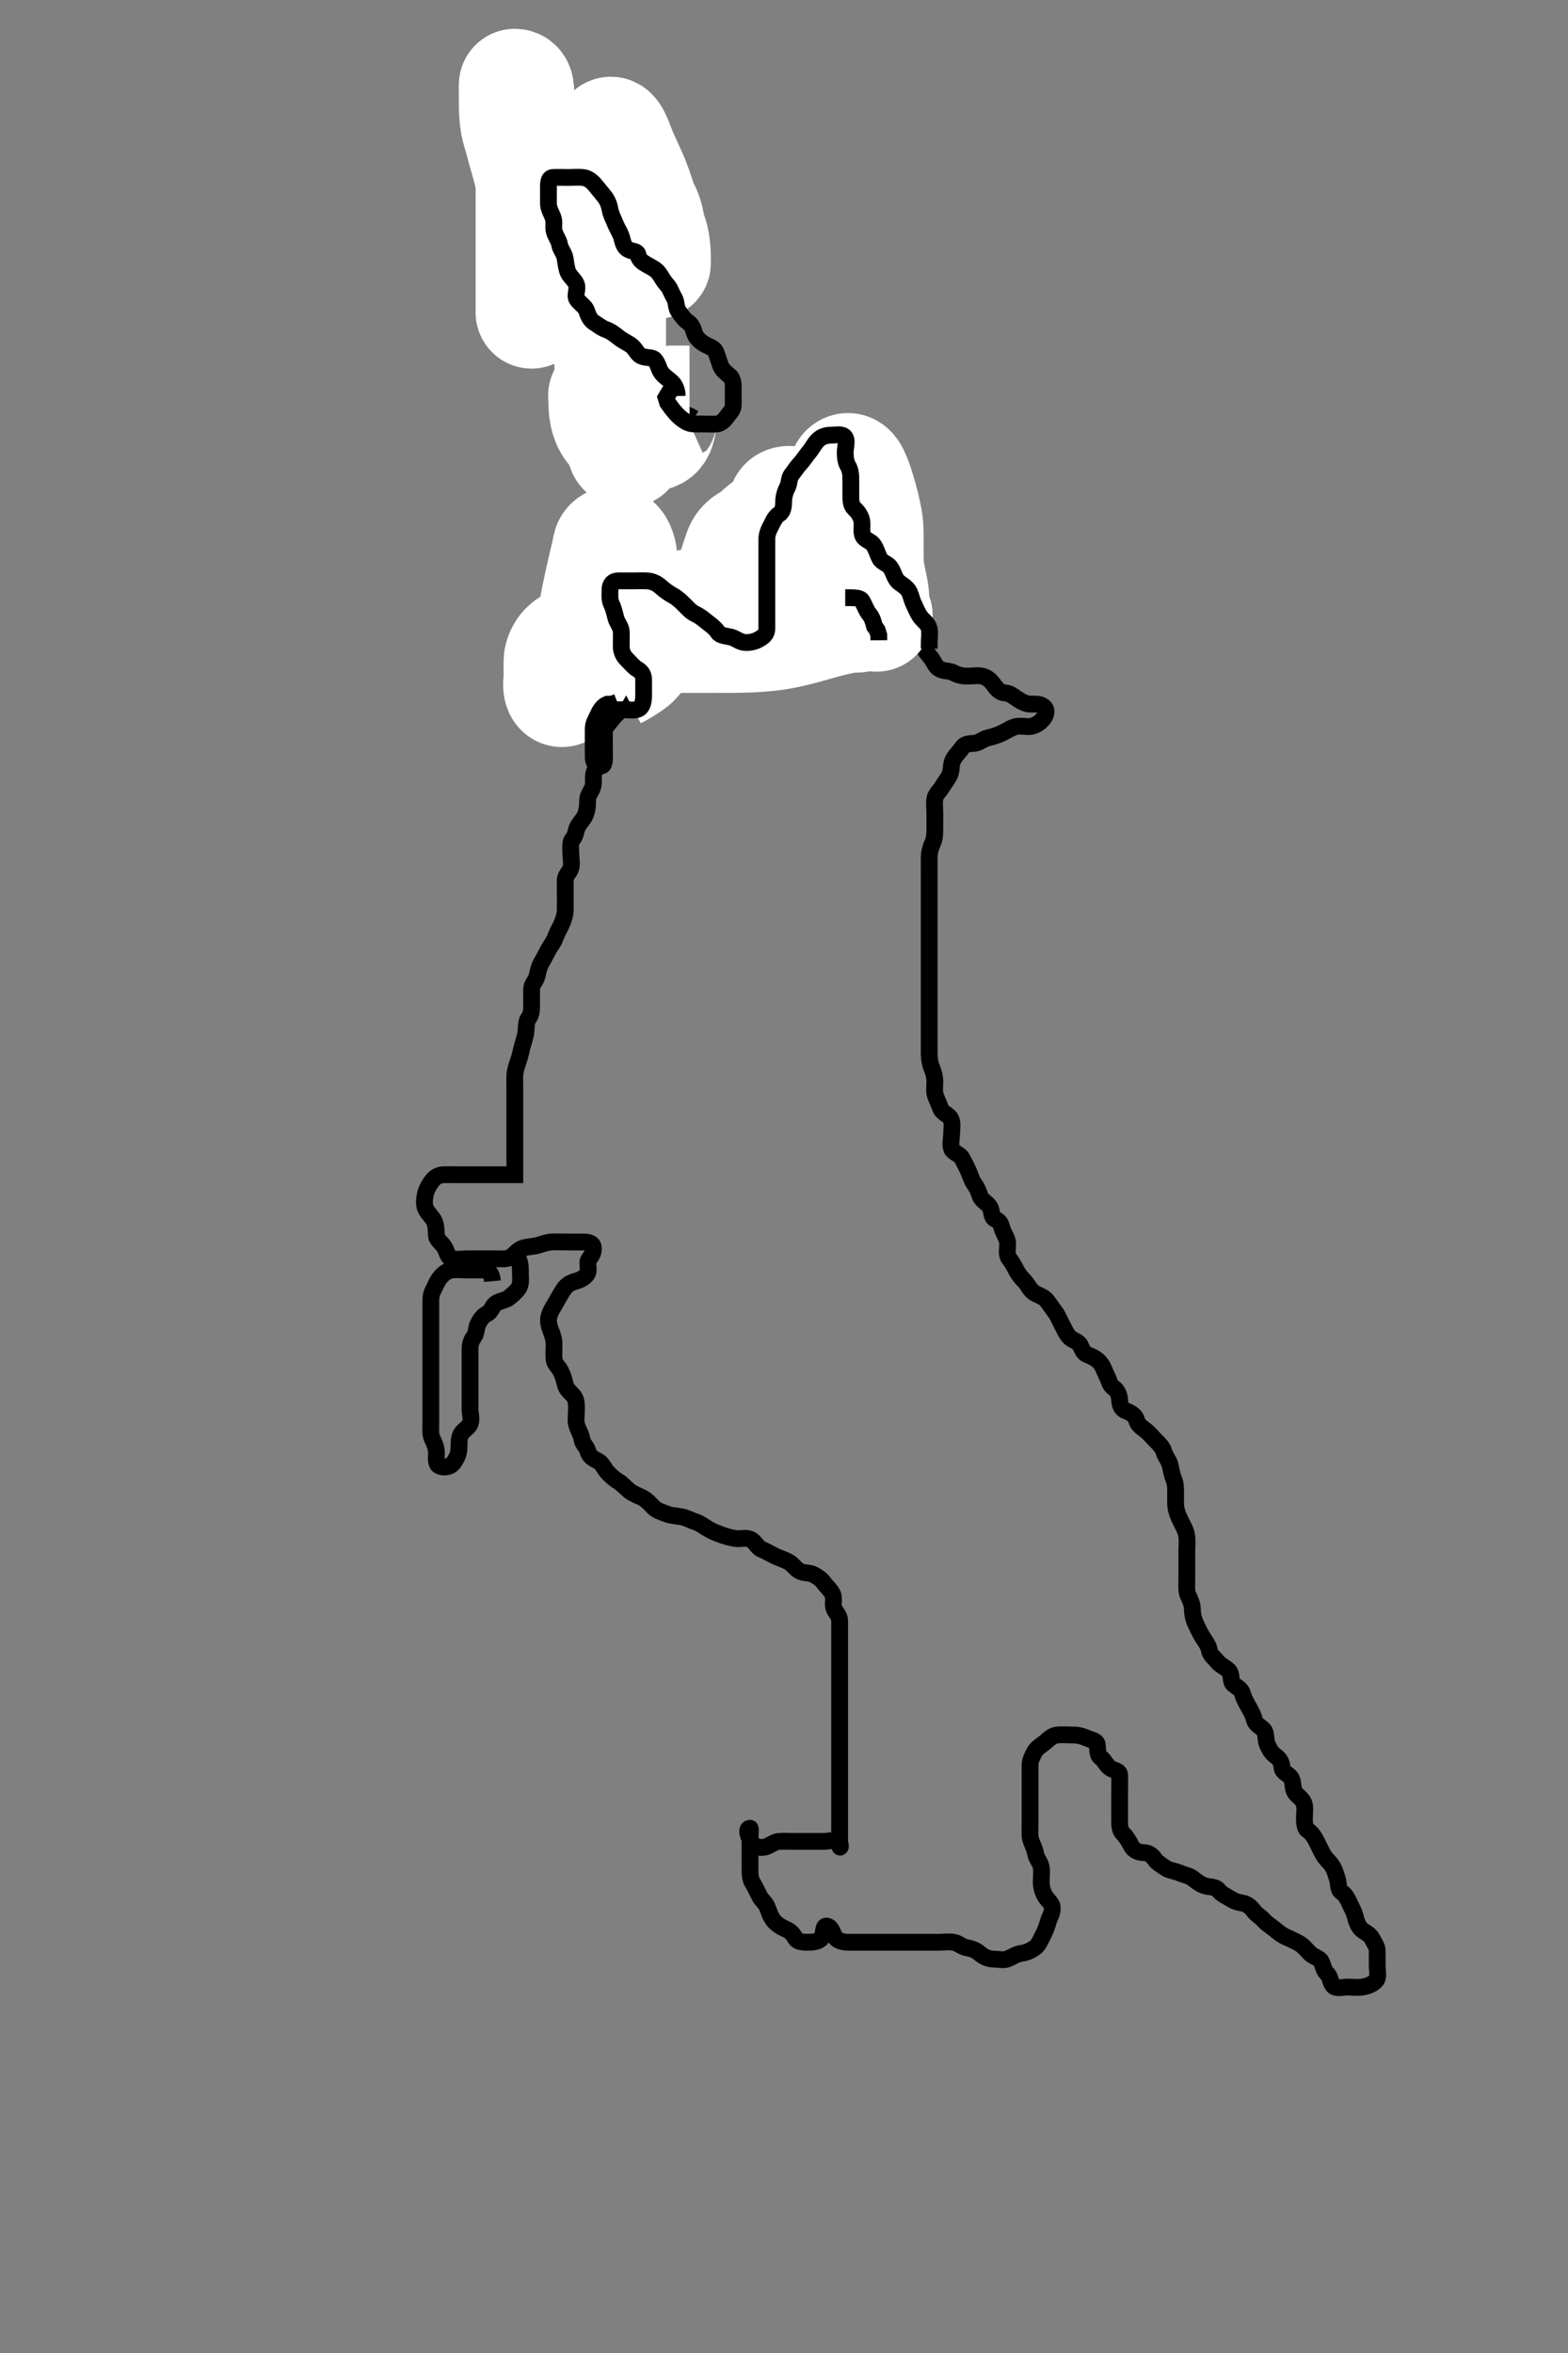 <svg width="280" height="420" xmlns="http://www.w3.org/2000/svg" xmlns:svg="http://www.w3.org/2000/svg" xmlns:xlink="http://www.w3.org/1999/xlink">
 <rect width="100%" height="100%" fill="#808080" stroke="none"/>
 <!-- Created with SVG-edit - http://svg-edit.googlecode.com/ -->
 <g display="inline" class="layer">
  <title>Layer 1</title>
  <path t="0,273,280,298,312,324,324,326,374,397,397,464,486,495,512,526,574,615,615,639,658,658,695,727,759,776,777,855,879,879,894,907,907,911,924,950,974,990,1079,1110,1111,1135,1143,1143,1166,1190,1190,1222,1254,1274,1302,1324,1390,1414,1655,1855,1855,1882,1903,1903,1911,1928,1944,1944,2151,2167,2182,2198,2230,2243,2262,2276,2293,2310,2367,2367,2382,2398,2410,2414,2427,2454,2559,2559,2615,2639,2695,2855" d="M123.933,74.683C122.233,73.688 121.28,73.633 120.881,72.979C120.4,72.191 119.822,71.359 119.133,70.969C118.361,70.53 117.497,70.247 116.833,69.583C116.333,69.083 115.7,68.287 114.933,67.85C114.153,67.406 113.488,66.945 112.986,66.326C112.414,65.622 112.32,64.562 111.849,63.969C111.264,63.23 110.699,62.725 110.286,61.983C109.86,61.22 109.467,60.447 109.055,59.583C108.647,58.731 108.252,58.055 107.923,57.247C107.616,56.496 107.02,55.974 106.454,55.163C105.943,54.429 106.082,53.442 105.649,52.57C105.247,51.759 104.787,51.23 104.217,50.599C103.631,49.95 103.143,49.339 102.712,48.583C102.33,47.914 101.404,47.339 101.1,46.517C100.814,45.742 100.923,44.734 100.581,43.974C100.217,43.166 100.204,42.279 99.929,41.388C99.693,40.624 99.103,40.053 98.912,39.183C98.728,38.341 97.713,38.141 97.1,37.517C96.505,36.91 96.933,35.883 96.933,34.969C96.933,34.019 96.933,33.183 96.933,32.183C96.933,31.397 96.933,30.517 96.933,29.683C96.933,28.705 97.088,27.767 97.959,27.683C98.731,27.609 99.633,27.683 100.576,27.683C101.454,27.683 102.333,27.683 103.233,27.683C104.133,27.684 104.99,27.973 105.633,28.331C106.486,28.805 107.531,29.012 107.848,29.883C108.157,30.733 108.394,31.219 108.933,31.85C109.485,32.496 109.581,33.383 109.933,34.163L110.581,34.736L110.932,35.485L110.933,36.383" id="svg_1" stroke-width="3" stroke="#000" fill="none"/>
  <path t="15868,15904,15904,15905,15912,15912,15912,15934,15935,15935,15974,15983,15995,15995,15995,15995,15999,15999,15999,15999,15999,15999,16009,16010,16010,16010,16010,16014,16014,16015,16015,16015,16026,16026,16026,16026,16030,16070,16078,16092,16092,16092,16093,16094,16094,16094,16094,16095,16109,16110,16110,16110,16111,16111,16111,16111,16118,16119,16135,16135,16191,16200,16217,16217,16217,16217,16231,16231,16231,16231,16231,16231,16231,16231,16231,16233,16233,16233,16233,16233,16233,16233,16233,16244,16244,16244,16244,16244,16244,16246,16247,16247,16247,16247,16247,16260,16260,16260,16276,16276,16310,16310,16310,16319,16319,16319,16319,16328,16328,16328,16328,16335,16335,16335,16335,16335,16344,16344,16345,16350,16351,16351,16431,16451,16452,16466,16466,16466,16480,16480,16480,16510,16519,16528,16528,16535,16535,16535,16535,16545,16545,16545,16545,16545,16550,16551,16551,16551,16551,16551,16561,16562,16562,16562,16566,16567,16567,16567,16567,16567,16578,16578,16578,16582,16582,16606,16627,16630,16643,16644,16644,16646,16646,16646,16647,16647,16661,16661,16661,16661,16661,16662,16662,16663,16664,16664,16664,16664,16664,16665,16678,16678,16678,16678,16678,16680,16680,16680,16680,16687,16687,16710,16710,16727,16727,16734,16734,16734,16734,16744,16744,16744,16744,16745,16745,16750,16750,16750,16751,16751,16761,16761,16761,16762,16762,16762,16762,16766,16766,16766,16767,16767,16767,16778,16778,16778,16778,16782,16822,16847,16847,16862,16862,16863,16863,16863,16879,16879,16879,16879,16879,16879,16880,16887,16887,16887,16887,16888,16888,16888,16888,16888,16898,16898,16898,16898,16899,16903,16903,16903,16903,16913,16918,16959,16966,16967,16978,16979,16979,16979,16982,16983,16983,16983,16996,16997,16997,16997,16999,16999,16999,16999,17013,17014,17014,17016,17030,17070,17078,17086,17086,17086,17087,17096,17097,17097,17097,17097,17103,17103,17103,17104,17104,17104,17114,17114,17114,17115,17115,17115,17119,17119,17119,17120,17120,17160,17160,17167,17179,17179,17179,17180,17180,17182,17183,17183,17183,17183,17184,17196,17196,17196,17196,17197,17197,17197,17198,17199,17199,17199,17199,17200,17200,17213,17213,17214,17214,17214,17214,17214,17215,17216,17216,17217,17217,17217,17217,17218,17218,17230,17231,17231,17231,17231,17232,17232,17232,17246,17247,17247,17247,17247,17248,17248,17248,17248,17294,17294,17295,17295,17295,17302,17312,17313,17318,17319,17319,17330,17330,17330,17334,17335,17350,17351,17390,17398,17398,17413,17413,17415,17415,17415,17430,17430,17431,17511,17512,17520,17538,17550,17574,17598,17599,17630,17639,17678,17686,17687,17697,17703,17703,17719,17732,17749,17749,17806,17968,17990" d="M100.933,37.683C100.933,43.111 100.933,43.801 100.933,44.717C100.933,45.762 100.933,46.458 100.933,47.367C100.933,48.366 100.933,49.163 100.933,49.914C100.933,50.99 100.933,50.954 100.933,49.919C100.933,49.303 100.933,48.579 100.933,47.755C100.933,46.35 100.933,45.315 100.933,44.778C100.933,44.233 100.933,43.134 100.933,42.589C100.933,41.017 100.933,40.053 100.933,39.593C100.933,38.704 100.933,37.835 100.933,36.517C100.933,35.601 100.933,35.135 100.933,34.204C100.933,33.293 100.933,32.017 100.933,31.257C100.933,30.577 100.933,29.707 100.933,28.655C100.933,27.77 100.933,28.559 100.933,29.448C100.933,30.402 100.933,31.151 100.933,31.973C100.933,32.85 100.933,33.766 100.933,34.698C100.933,35.622 100.933,36.074 100.933,37.35C100.933,38.474 100.933,39.163 100.933,39.831C100.933,41.205 100.933,41.931 100.933,42.663C100.933,43.373 100.933,44.64 100.933,45.401C100.933,46.517 101.869,48.132 100.933,48.211C100.427,48.254 100.655,46.9 100.35,45.996C100.219,45.608 99.88,44.682 99.433,43.517C99.171,42.833 98.88,42.092 98.575,41.301C98.256,40.474 97.93,39.622 97.609,38.753C97.288,37.882 96.963,37.023 96.433,35.35C96.187,34.573 95.983,33.828 95.805,33.117C95.635,32.44 95.492,31.788 95.365,31.162C95.243,30.559 94.935,28.85 94.833,28.305C94.636,27.24 94.535,26.719 94.333,25.694C94.234,25.188 93.934,23.683 93.833,23.184C93.634,22.192 93.435,21.225 93.333,20.755C93.137,19.853 92.839,18.625 92.638,17.907C92.377,16.975 92.833,15.171 91.944,15.141C91.9,15.139 91.933,16.002 91.933,16.551C91.933,17.85 91.927,18.567 91.944,19.309C91.961,20.058 92.082,21.52 92.219,22.199C92.352,22.862 92.644,23.834 92.933,24.85C93.138,25.566 93.332,26.309 93.533,27.058C93.732,27.8 94.04,28.86 94.323,29.847C94.502,30.471 94.796,31.68 94.876,32.57C94.949,33.373 94.933,34.319 94.933,33.965C94.933,33.217 94.933,32.262 94.933,31.447C94.933,30.579 94.933,29.384 94.933,28.792C94.933,27.955 95.706,26.054 94.933,26.054C94.1,26.054 94.933,27.739 94.933,28.741C94.933,29.402 94.933,30.151 94.933,30.973C94.933,32.305 94.933,33.24 94.933,33.719C94.933,34.694 94.933,35.188 94.933,36.683C94.933,37.682 94.933,38.179 94.933,39.163C94.933,40.126 94.933,40.598 94.933,41.962C94.933,42.831 94.933,43.683 94.933,44.536C94.933,45.85 94.933,46.304 94.933,47.231C94.933,48.163 94.933,48.622 94.933,49.514C94.933,50.74 94.933,51.79 94.933,52.66C94.933,53.54 94.933,54.481 94.933,55.383C94.933,56.269 94.933,55.71 94.933,54.66C94.933,54.1 94.931,53.11 94.933,51.94C94.936,51.065 94.936,50.6 94.969,49.626C94.987,49.117 95.093,47.516 95.155,46.962C95.281,45.825 95.373,45.246 95.475,44.663C95.682,43.476 95.802,42.878 96.1,41.683C96.4,40.481 96.585,39.891 96.769,39.305C97.133,38.152 97.331,37.595 97.535,37.054C98.113,35.519 98.321,35.05 98.733,34.166C99.121,33.335 99.515,32.561 100.133,31.505C100.522,30.843 100.89,30.211 101.533,29.455C102.097,28.794 102.937,28.262 103.767,27.683C104.412,27.232 105.203,26.787 105.508,27.402C105.991,28.378 105.883,29.059 105.933,29.767C105.989,30.554 106.091,31.851 106.217,32.769C106.349,33.721 106.439,34.203 106.581,35.188C106.652,35.684 106.823,37.183 106.876,38.188C106.903,38.694 106.925,39.719 106.929,40.24C106.941,41.85 106.933,42.405 106.933,43.541C106.933,44.119 106.933,44.704 106.933,45.888C106.933,46.485 106.933,47.683 106.933,48.879C106.933,49.47 106.933,50.051 106.933,51.175C106.933,51.712 106.933,53.183 106.933,54.025C106.933,54.754 106.933,55.656 106.933,56.711C106.933,57.683 106.937,58.167 106.848,57.539C106.677,56.335 106.504,55.519 106.433,55.058C106.278,54.052 106.187,53.51 106.055,51.74C106.008,51.112 105.987,50.465 105.969,49.801C105.951,49.121 105.94,48.426 105.935,46.995C105.929,45.517 105.933,44.762 105.933,44.002C105.933,43.24 105.933,42.479 105.933,41.725C105.933,40.981 105.933,40.25 105.933,39.538C105.933,37.548 105.93,36.943 105.942,36.368C105.965,35.308 105.949,34.346 106.267,33.183C106.447,32.523 106.964,31.788 107.365,31.173C107.904,30.346 107.647,29.032 108.38,28.73C109.205,28.39 109.997,29.163 110.933,29.85C111.56,30.31 112.13,30.944 112.448,31.455C112.969,32.294 113.306,33.345 113.559,34.069C113.815,34.801 114.25,35.864 114.582,36.531C114.908,37.186 115.326,37.805 115.691,39.205C115.877,39.92 115.899,40.664 115.981,41.373C116.13,42.643 116.393,43.389 116.649,44.195C116.953,45.15 116.042,46.974 116.933,46.974C116.954,46.974 116.943,45.919 116.924,45.312C116.903,44.62 116.796,43.472 116.6,42.683C116.398,41.873 116.071,41.073 115.748,40.247C115.415,39.398 115.087,38.52 114.816,37.597C114.535,36.64 114.422,36.139 114.124,35.122C113.969,34.595 113.395,32.96 113.165,32.402C112.933,31.838 112.687,31.278 112.184,30.181C111.941,29.649 111.263,28.185 111.076,27.748C110.741,26.962 110.363,25.948 110.136,25.373C109.655,24.152 109.142,23.405 108.954,23.808C108.443,24.903 108.933,25.657 108.933,26.377C108.933,27.177 108.933,28.057 108.933,29.526C108.933,30.054 108.933,31.155 108.933,31.725C108.933,32.305 108.933,33.486 108.933,34.683C108.933,35.283 108.933,36.483 108.933,37.083C108.933,37.683 108.933,38.883 108.933,39.483C108.933,40.683 108.933,41.885 108.933,42.488C108.933,43.094 108.933,44.319 108.933,44.941C108.933,45.569 108.933,46.85 108.933,48.17C108.933,48.845 108.933,49.53 108.933,50.225C108.933,50.93 108.933,51.645 108.933,52.37C108.933,53.85 108.933,54.605 108.933,56.132C108.933,56.898 108.933,57.663 108.933,58.422C108.933,59.173 108.933,59.914 108.933,61.35C108.933,62.041 108.925,62.718 108.955,64.054C108.97,64.725 108.999,65.406 109.048,66.103C109.098,66.822 109.26,68.351 109.376,69.168C109.496,70.016 109.639,70.881 109.795,71.753C109.95,72.622 110.115,73.475 110.285,74.301C110.448,75.092 110.764,76.517 110.912,77.132C111.043,77.683 111.447,78.573 111.514,79.58C111.581,80.561 111.053,79.823 110.912,79.162C110.665,78.001 110.19,77.522 109.582,76.878C108.917,76.175 108.534,75.437 108.295,74.632C107.996,73.621 107.944,72.725 107.933,71.85C107.923,70.988 107.832,70.033 107.936,70.885C108.022,71.584 108.68,72.316 109.083,72.93C109.662,73.812 109.827,74.636 109.948,75.458C110.104,76.516 110.352,77.455 110.638,78.079C111.104,79.094 111.042,80.837 111.929,80.617C112.725,80.42 111.404,78.706 111.933,77.926C112.302,77.383 113.497,77.683 114.369,77.683C115.233,77.683 116.213,77.892 117.033,77.462C117.677,77.124 117.899,76.047 117.935,75.201C117.968,74.392 118.608,73.771 119.333,73.247C120.116,72.683 120.576,72.04 121.369,71.683L122.233,71.683L123.135,71.682" id="svg_2" stroke-width="20" stroke="#fff" fill="none"/>
  <path t="23954,24086,24103,24115,24131,24134,24263,24272,24344,24376,24392,24392,24422,24422,24448,24465,24465,24482,24499,24516,24516,24533,24648,24657,24687,24744,24775,24790,24790,24804,24839,24928,24937,24961,24996,25014,25014,25014,25028,25028,25041,25054,25067,25067,25102,25158,25208,25208,25242,25242,25278,25287,25303,25335,25351,25640,25671,25711,25719,25736,25774,25782,25864,25896,25915,25915,25958,25967,25993,26006,26039,26039,26055,26071,26103,26160,26169,26198,26215,26296,26296,26331,26348,26383,26404,26439,26479,26479,26504,26535,26543,26567,26588,26606,26607,26621,26761,26831,26871,26890,26919,26941,26941,26945,27024,27089,27168,27199,27199,27231,27271,27289,27311,27323,27324,27327,27359,27416,27447,27463,27463,27592,27736,27768,27769,27840,27870,27902,27935,28064,28103,28135,28216,28280,28335,28375,28432,28470,28568,28576,28880,28880,28903,28919,28943" d="M120.933,70.683C120.912,69.683 120.585,68.788 119.933,68.183C119.363,67.654 118.616,67.223 118.1,66.517C117.58,65.804 117.561,64.928 116.892,64.204C116.389,63.661 115.336,63.978 114.433,63.517C113.752,63.169 113.43,62.13 112.612,61.584C111.981,61.161 111.112,60.756 110.487,60.247C109.777,59.67 109.002,59.093 108.176,58.805C107.319,58.505 106.824,58.013 106.132,57.599C105.337,57.123 105.032,56.25 104.712,55.362C104.467,54.682 103.465,54.119 103.019,53.398C102.587,52.702 103.244,51.629 102.932,50.767C102.655,50.003 101.784,49.386 101.454,48.642C101.176,48.014 101.037,47 100.933,46.225C100.793,45.179 100.062,44.523 99.933,43.683C99.812,42.888 99.186,42.147 98.969,41.294C98.737,40.378 99.092,39.606 98.712,38.705C98.367,37.889 97.933,37.163 97.933,36.283C97.933,35.388 97.933,34.462 97.933,33.583C97.933,32.683 97.931,31.726 98.735,31.683C99.632,31.636 100.497,31.683 101.369,31.683C102.333,31.683 103.238,31.592 104.133,31.685C104.946,31.768 105.681,32.343 106.229,32.983C106.872,33.735 107.331,34.353 107.849,34.969C108.41,35.634 108.767,36.455 108.929,37.383C109.084,38.271 109.509,39.006 109.812,39.783C110.153,40.658 110.589,41.258 110.908,42.094C111.244,42.975 111.208,43.941 112.133,44.513C112.829,44.943 113.799,44.693 113.944,45.534C114.102,46.451 114.905,46.895 115.533,47.258C116.379,47.747 117.142,48.075 117.649,48.767C118.17,49.477 118.462,50.155 119.155,50.905C119.672,51.465 119.894,52.32 120.359,53.073C120.866,53.895 120.676,54.909 121.155,55.562C121.669,56.263 122.126,56.996 122.735,57.398C123.491,57.898 123.729,58.522 123.99,59.383C124.259,60.268 124.951,60.89 125.633,61.326C126.457,61.853 127.512,62.019 127.848,62.882C128.164,63.694 128.4,64.528 128.649,65.201C128.991,66.122 129.665,66.534 130.323,67.119C131.016,67.737 130.933,68.85 130.933,69.662C130.933,70.573 130.933,71.33 130.933,72.332C130.933,73.114 130.391,73.587 129.933,74.204C129.425,74.889 128.84,75.622 127.959,75.683C127.134,75.74 126.233,75.683 125.333,75.683C124.454,75.683 123.456,75.769 122.733,75.399C121.869,74.958 121.261,74.402 120.712,73.805C120.123,73.165 119.649,72.483 119.217,71.883L118.935,70.969L119.359,70.247L119.849,69.485" id="svg_3" stroke-width="3" stroke="#000" fill="none"/>
  <path t="34218,34696,34696,34727,34758,34838,34874,35018,35025,35056,35065,35087,35176,35176,35207,35225,35225,35263,35384,35423,35445,35487,35512,35551,35551,35559,35680,35704,35737,35759,35759,35815,35815,35839,35912,35936,35936,36063,36103,36103,36111,36133,36310,36336,36336,36353,36366,36366,36390,36487,36559,36586,36586,36838,36839,36871,36918,36991,37020,37039,37039,37118,37166,37198,37279,37304,37304,37334,37431,37431,37591,37791,37821,37919,38038,38073,38263,38263,38310,38366,38382,38382,38406,38431,38448,38465,38470,38481,38510,38542,38550,38550,38566,38622,38657,38670,38719,38806,38815,38839,38853,38853,38959,38967,38992,39005,39005,39022,39022,39203,39225,39351,39583,39611,39646,39646,39670,39686,39703,39718,39734,39734,39751,39774,39774,39785,39806,39846,39879,39894,39934,39966,39975,39997,40022,40103,40103,40150,40206,40221,40286,40310,40342,40342,40369,40374,40390,40406,40422,40446,40454,40470,40486,40503,40503,40615,40623,40670,40689,40705,40726,40726,40750,40750,40758,40774,40774,40787,40830,40871,40927,40927,40951,40959,40959,40972,40974,40989,40990,41006,41071,41071,41103,41111,41135,41143,41158,41158,41222,41246,41273,41290,41306,41342,41354,41355,41371,41398,41406,41421,41446,41462,41511,41535,41535,41566,41574,41606,41622,41639,41656,41672,41702,41702,41734,41734,41782,41782,41790,41814,41839,41846,41862,41878,41878,41959,41982,41998,41998,42006,42061,42073,42126,42142,42158,42174,42204,42238,42238,42246,42246,42257,42286,42286,42307,42310,42334,42366,42391,42407,42430,42454,42478,42478,42494,42494,42518,42541,42542,42557,42631,42719,42759,42785,42791,42792,42822,42846,42894,42926,42926,42998,43020,43039,43175,43202,43203,43218,43218,43230,43230,43230,43244,43270,43407,43407,43436,43458,43470,43482,43495,43510,43527,43566,43582,43582,43593,43654,43718,43774,43774,43796,43814,43814,43830,43878,43878,43959,43987,44001,44015,44015,44038,44061,44077,44102,44134,44134,44158,44158,44166,44190,44226,44270,44270,44278,44278,44367,44389,44411,44438,44438,44470,44470,44518,44530,44534,44534,44558,44590,44630,44686,44695,44696,44717,44719,44734,44782,44847,44847,44873,44879,44902,44934,44949,44949,44951,44966,44980,44997,44999,45014,45030,45054,45094,45114,45130,45147,45164,45182,45319,45341,45342,45374,45406,45511,45511,45543,45543,45615,45642,45727,46007,46044,46045,46067,46080,46126,46207,46207,46243,46301,46431,46486,46512,46534,46554,46607,46629,46642,46686,46719,46751,46790,46822,46838,46838,46854,46854,46870,46927,46961,46974,46975,46990,47006,47046,47078,47106,47106,47123,47139,47143,47158,47169,47174,47186,47186,47202,47219,47222,47236,47238,47254,47269,47287,47318,47318,47336,47342,47343,47354,47358,47370,47370,47374,47398,47419,47436,47462,47470,47486,47486,47510,47526,47537,47542,47687,47750,47780,47802,47838,47838,47856,47856,47966,47995,48159,48181,48199,48210,48222,48391,48439,48462,48574,48599,48600,48619,48662,48662,48678,48782,48791,48817,48817,48846,48862,48959,48983,48983,49012,49103,49132,49230,49231,49239,49240,49267,49282,49282,49296,49374,49401,49418,49432,49462,49462,49478,49494,49509,49526,49526,49540,49679,49703,49775,50527,50552,50552,50559,50895,50919,50934,50934,50935,51071,51079,51080,51102,51115,51130,51131,51131,51134,51145,51161,51166,51177,51271,51279,51303,51321,51322,51322,51374,51383,51403,51404,51430,51446,51461,51502,51534,51815,51839,51872,51934,51934,51947,51947,51963,51966,51967,51980,51980,51982,51982,51998,52054,52089,52567,52663,52664,52727,52728,52791,52839,52903,53303,53303,53455,53767,53911,53911,53919,53943,53944,53962,53962,53973,53973,53985,53986,53990,54014,54022,54038,54051,54054,54070,54086,54102,54118,54142,54142,54182,54271,54294,54316,54329,54340,54342,54431,54461,54471,54486,54486,54488,54574,54595,54596,54618,54618,54618,54619,54631,54631,54632,54654,54686,54703,54742,54753,54999,55030,55052,55071,55072,55086,55086,55104,55104,55126,55137,55142,55157,55170,55171,55174,55187,55190,55190,55206,55221,55238,55254,55271,55310,55310,55326,55350,55358,55358,55371,55374,55387,55390,55390,55406,55421,55423,55438,55438,55440,55454,55462,55478,55478,55494,55510,55521,55538,55555,55574,55588,55630,55638,55639,55654,55686,55742,55755,55758,55846,55887,55895,55896,55917,55917,55932,55933,55946,55946,55966,56070,56071,56119,56150,56172,56186,56187,56199,56199,56200,56211,56211,56212,56224,56240,56240,56246,56247,56262,56278,56318,56319,56349,56350,56374,56375,56389,56390,56390,56455,56456,56480,56495,56510,56510,56512,56623,56650,56666,56677,56691,56692,56718,56718,56774,56800,56838,56862,56918,56926,56990,57071,57175,57198,57214,57278,57278,57455,57486,57510,57529,57529,57550,57562,57577,57582,57593,57610,57687,57688,57724,58161,58162,58168,58169,58170,58171,58172,58194,58222,58222,58270,58278,58302,58367,58439,58471,58695,58703,58775,58871,58905,58920,58933,58950,58950,58966,59070,59127,59135,59157,59179,59180,59191,59192,59192,59198,59222,59222,59246,59263,59310,59318,59334,59358,59380,59430,59462,59482,59498,59502,59518,59534,59534,59566,59581,59581,59639,59647,59655,59656,59672,59694,59718,59731,59748,59765,59782,59886,59927,59960,59975,59975,60003,60038,60049,60066,60086,60110,60133,60158,60190,60198,60217,60233,60238,60311,60343" d="M146.933,80.683C147.933,80.85 148.578,81.387 148.933,82.183C149.288,82.978 149.749,83.723 150.019,84.485C150.332,85.367 150.915,86.072 150.933,86.969C150.952,87.883 150.74,88.842 151.1,89.683C151.374,90.323 152.391,90.864 152.767,91.683C153.107,92.426 153.05,93.212 153.812,93.683C154.501,94.11 154.72,95.13 155.369,95.658C156.099,96.252 156.848,96.671 156.932,97.483C157.024,98.379 156.787,99.406 157.369,100.073C157.98,100.771 159.098,100.711 159.576,101.445C160.088,102.23 160.096,103.046 160.649,103.766C161.183,104.46 161.967,104.808 162.533,105.294C163.277,105.932 163.848,106.671 163.932,107.483C164.024,108.379 163.933,109.326 163.933,110.225C163.933,111.167 163.804,111.866 163.938,112.926C164.049,113.803 164.732,114.34 164.923,115.283C165.097,116.146 165.642,116.654 166.229,117.389C166.656,117.923 167.067,119.031 167.735,119.399C168.559,119.854 169.553,119.681 170.333,120.109C171.156,120.559 171.933,120.683 172.733,120.683C173.767,120.683 174.567,120.503 175.433,120.704C176.399,120.928 177.021,121.612 177.497,122.283C178.07,123.092 178.642,123.645 179.451,123.682C180.391,123.726 180.938,124.289 181.638,124.736C182.392,125.218 183.155,125.683 184.033,125.683C184.933,125.683 185.877,125.596 186.497,126.258C187.108,126.91 186.672,127.905 186.132,128.483C185.558,129.097 184.736,129.641 183.833,129.683C182.934,129.726 182.096,129.483 181.233,129.74C180.375,129.997 179.656,130.525 178.833,130.905C178.165,131.213 177.271,131.516 176.413,131.704C175.585,131.885 174.84,132.622 173.959,132.683C173.102,132.743 172.28,132.737 171.823,133.445C171.36,134.164 170.626,134.76 170.176,135.662C169.78,136.457 169.96,137.351 169.648,138.167C169.376,138.881 168.663,139.749 168.291,140.379C167.808,141.196 167.077,141.732 166.933,142.599C166.804,143.377 166.933,144.319 166.933,145.166C166.933,145.974 166.933,147.041 166.933,147.883C166.933,148.783 166.916,149.666 166.581,150.393C166.21,151.197 165.951,152.057 165.933,153.005C165.917,153.858 165.933,154.797 165.933,155.709C165.933,156.485 165.933,157.383 165.933,158.283C165.933,159.247 165.933,160.119 165.933,160.983C165.933,161.882 165.933,162.85 165.933,163.683C165.933,164.483 165.933,165.517 165.933,166.294C165.933,167.183 165.933,168.083 165.933,169.073C165.933,170.017 165.933,170.704 165.933,171.662C165.933,172.599 165.933,173.388 165.933,174.283C165.933,175.247 165.933,176.119 165.933,176.983C165.933,177.882 165.933,178.85 165.933,179.683C165.933,180.483 165.933,181.383 165.933,182.326C165.933,183.204 165.933,184.083 165.933,184.988C165.933,186.005 165.933,186.683 165.933,187.662C165.933,188.482 165.954,189.453 166.286,190.336C166.552,191.042 166.905,191.92 166.933,192.905C166.959,193.783 166.77,194.718 167.019,195.483C167.276,196.274 167.731,197.197 167.959,197.822C168.292,198.739 169.444,198.914 169.812,199.783C170.165,200.62 169.933,201.517 169.933,202.393C169.933,203.201 169.629,204.219 169.944,205.073C170.22,205.819 171.38,205.944 171.812,206.783C172.146,207.432 172.579,208.213 172.938,209.041C173.29,209.854 173.507,210.705 174.019,211.399C174.537,212.102 174.748,212.726 175.019,213.483C175.341,214.384 176.38,214.703 176.812,215.562C177.187,216.308 176.965,217.335 177.784,217.658C178.658,218.003 178.76,218.722 179.019,219.483C179.32,220.371 179.915,221.072 179.933,221.969C179.952,222.883 179.678,223.908 180.155,224.562C180.669,225.266 181.051,225.873 181.454,226.683C181.883,227.544 182.427,228.128 183.1,228.85C183.592,229.378 183.933,230.286 184.638,230.736C185.407,231.227 186.391,231.462 186.908,232.119C187.418,232.768 187.823,233.407 188.413,234.183C188.973,234.922 189.24,235.73 189.649,236.483C190.083,237.281 190.379,238.059 190.954,238.663C191.569,239.308 192.5,239.361 192.897,240.119C193.297,240.882 193.392,241.533 194.267,241.85C194.994,242.113 195.872,242.575 196.392,243.183C197.056,243.961 197.253,244.84 197.581,245.445C198.027,246.268 198.149,247.261 198.812,247.684C199.495,248.119 199.905,248.982 199.933,249.883C199.962,250.783 200.236,251.549 201.1,251.85C201.763,252.081 202.732,252.636 202.924,253.383C203.16,254.299 203.699,254.645 204.433,255.204C205.208,255.794 205.767,256.517 206.359,257.109C206.986,257.736 207.602,258.298 207.849,259.166C208.074,259.954 208.734,260.678 208.932,261.485C209.131,262.296 209.242,263.155 209.581,263.974C209.962,264.894 209.933,265.783 209.933,266.683C209.933,267.562 209.886,268.404 209.99,269.092C210.143,270.098 210.543,270.884 211.033,271.883C211.322,272.473 211.778,273.172 211.923,274.237C212.043,275.122 211.933,276.004 211.933,276.822C211.933,277.789 211.933,278.704 211.933,279.662C211.933,280.517 211.933,281.294 211.933,282.183C211.933,283.083 211.797,284.04 212.217,284.883C212.547,285.545 212.921,286.383 212.933,287.283C212.946,288.204 213.134,289.014 213.508,289.822C213.911,290.694 214.253,291.415 214.735,292.201C215.194,292.949 215.838,293.779 215.932,294.483C216.053,295.394 216.765,295.827 217.333,296.534C217.968,297.323 218.771,297.557 219.413,298.204C220.051,298.848 219.647,300.081 220.217,300.598C220.897,301.215 221.649,301.425 221.881,302.332C222.077,303.101 222.494,303.834 222.938,304.631C223.315,305.307 223.81,306.175 223.959,306.858C224.165,307.81 224.954,308.067 225.648,308.767C226.191,309.315 225.928,310.464 226.291,311.336C226.588,312.053 227.039,312.909 227.733,313.397C228.495,313.932 228.881,314.545 228.933,315.517C228.977,316.323 229.914,316.582 230.433,317.204C231.007,317.892 230.744,318.953 231.155,319.783C231.496,320.474 232.501,320.988 232.812,321.783C233.142,322.629 232.933,323.562 232.933,324.393C232.933,325.201 232.925,326.297 233.544,326.709C234.277,327.196 234.722,327.937 235.155,328.783C235.489,329.439 235.85,330.285 236.286,331.041C236.74,331.829 237.402,332.314 237.876,333.036C238.331,333.729 238.586,334.623 238.848,335.514C239.069,336.267 238.928,337.304 239.544,337.709C240.28,338.192 240.633,338.952 241.019,339.767C241.395,340.563 241.821,341.348 241.986,342.031C242.208,342.949 242.577,343.998 243.267,344.517C243.82,344.933 244.644,345.299 244.982,345.978C245.378,346.777 245.931,347.388 245.933,348.283C245.936,349.247 245.933,350.126 245.933,350.869C245.933,351.926 246.252,352.981 245.648,353.599C245.04,354.221 244.167,354.535 243.291,354.679C242.424,354.821 241.533,354.683 240.633,354.683C239.733,354.683 238.552,355.078 238.019,354.399C237.471,353.702 237.597,352.832 236.959,352.258C236.38,351.737 236.332,350.986 235.933,350.119C235.644,349.49 234.619,349.341 233.933,348.683C233.423,348.194 232.814,347.372 232.133,346.969C231.306,346.479 230.47,346.11 229.633,345.736C228.861,345.391 228.296,344.908 227.533,344.294C226.789,343.694 226.28,343.438 225.712,342.805C225.082,342.103 224.486,341.861 223.908,341.119C223.422,340.495 222.792,339.847 221.913,339.704C220.967,339.551 220.297,339.306 219.6,338.85C218.898,338.391 218.165,338.141 217.576,337.388C217.06,336.728 216.022,336.862 215.229,336.626C214.356,336.367 213.615,335.767 212.948,335.258C212.342,334.795 211.555,334.701 210.686,334.331C209.732,333.924 208.838,333.914 208.103,333.399C207.409,332.914 206.622,332.49 206.219,331.882C205.675,331.061 205.017,330.699 204.229,330.683C203.333,330.665 202.434,330.313 202.017,329.483C201.591,328.634 201.22,327.992 200.544,327.294C199.936,326.666 199.933,325.882 199.933,324.983C199.933,324.041 199.933,323.163 199.933,322.283C199.933,321.379 199.933,320.362 199.933,319.683C199.933,318.705 199.97,317.884 199.933,316.85C199.905,316.035 199.009,316.069 198.291,315.626C197.554,315.172 197.262,314.217 196.544,313.709C195.888,313.244 196.069,312.273 195.933,311.388C195.821,310.658 194.757,310.539 194.119,310.258C193.161,309.837 192.364,309.683 191.582,309.683C190.58,309.683 189.645,309.609 188.833,309.683C187.922,309.767 187.381,310.346 186.633,310.979C185.878,311.618 185.163,311.954 184.767,312.683C184.383,313.388 183.933,314.204 183.933,315.083C183.933,315.979 183.933,316.905 183.933,317.655C183.933,318.684 183.933,319.397 183.933,320.43C183.933,321.253 183.933,322.035 183.933,323.037C183.933,323.969 183.933,324.883 183.933,325.783C183.933,326.635 183.849,327.563 184.019,328.201C184.288,329.213 184.807,329.986 184.934,330.905C185.042,331.694 185.743,332.336 185.923,333.247C186.091,334.103 185.933,334.983 185.933,335.883C185.933,336.783 186.164,337.644 186.581,338.383C187.001,339.128 187.804,339.671 187.887,340.366C188.018,341.469 187.415,342.178 187.217,342.915C186.963,343.863 186.622,344.728 186.217,345.483C185.812,346.239 185.533,347.143 184.767,347.683C184.141,348.124 183.441,348.515 182.344,348.673C181.442,348.802 180.804,349.301 179.959,349.647C179.193,349.961 178.233,349.695 177.333,349.683C176.522,349.673 175.595,349.26 174.954,348.683C174.49,348.265 173.57,347.783 172.733,347.682C171.814,347.57 171.166,346.837 170.333,346.694C169.446,346.541 168.533,346.683 167.638,346.683C166.712,346.683 165.833,346.683 164.933,346.683C164.054,346.683 163.219,346.683 162.331,346.683C161.342,346.683 160.648,346.683 159.647,346.683C158.767,346.683 157.933,346.683 156.955,346.683C156.181,346.683 155.281,346.683 154.417,346.683C153.454,346.683 152.533,346.683 151.638,346.683C150.712,346.683 149.767,346.527 149.233,345.922C148.653,345.263 148.637,343.992 147.638,343.802C146.911,343.664 147.171,345.176 146.712,345.905C146.305,346.549 145.233,346.681 144.369,346.683C143.491,346.685 142.471,346.7 142.043,345.978C141.533,345.117 141.15,344.692 140.281,344.326C139.565,344.025 138.633,343.429 138.135,342.798C137.568,342.081 137.365,341.309 136.969,340.33C136.699,339.66 136.077,339.284 135.649,338.483C135.192,337.627 134.894,336.877 134.433,336.163C133.948,335.409 133.933,334.485 133.933,333.631C133.933,332.683 133.933,331.883 133.933,331.041C133.933,330.163 133.933,329.183 133.933,328.283C133.933,327.383 134.084,326.335 133.933,326.335C133.064,326.335 133.731,328.198 134.291,328.979C134.779,329.66 135.765,329.921 136.648,329.683C137.466,329.464 138.25,328.761 138.975,328.704C140.097,328.616 140.891,328.683 141.454,328.683C142.335,328.683 143.531,328.683 144.392,328.683C145.163,328.683 146.119,328.683 147.133,328.683C148.033,328.683 149.166,328.249 149.767,328.85C150.368,329.451 149.933,330.211 149.933,329.273C149.933,328.362 149.933,327.663 149.933,326.683C149.933,325.894 149.933,324.85 149.933,323.97C149.933,323.073 149.933,322.183 149.933,321.294C149.933,320.397 149.933,319.517 149.933,318.683C149.933,317.705 149.933,316.85 149.933,315.974C149.933,315.166 149.933,314.225 149.933,313.326C149.933,312.383 149.933,311.485 149.933,310.631C149.933,309.683 149.933,308.883 149.933,308.041C149.933,307.142 149.933,306.199 149.933,305.336C149.933,304.44 149.933,303.483 149.933,302.583C149.933,301.683 149.933,300.883 149.933,299.983C149.933,299.083 149.933,298.273 149.933,297.362C149.933,296.509 149.933,295.569 149.933,294.584C149.933,293.732 149.933,292.974 149.933,292.166C149.933,291.094 149.936,290.183 149.933,289.283C149.931,288.388 149.263,287.877 148.954,287.163C148.605,286.355 149.07,285.327 148.649,284.483C148.319,283.822 147.627,283.215 147.1,282.517C146.583,281.831 146.15,281.569 145.369,281.109C144.597,280.654 143.585,280.845 142.833,280.462C142.147,280.112 141.546,279.233 140.963,278.883C139.977,278.293 139.157,278.141 138.267,277.683C137.592,277.336 136.788,276.887 135.933,276.517C135.249,276.22 134.81,275.144 134.017,274.769C133.249,274.405 132.268,274.72 131.472,274.626C130.505,274.512 129.702,274.265 128.886,273.979C128.094,273.701 127.156,273.325 126.42,272.883C125.664,272.43 124.929,271.866 124.176,271.631C123.275,271.349 122.618,270.902 121.569,270.719C120.642,270.558 119.765,270.52 119.108,270.258C118.098,269.855 117.281,269.686 116.624,268.974C116.219,268.534 115.405,267.676 114.683,267.319C113.952,266.959 113.034,266.64 112.355,266.083C111.688,265.537 111.056,264.801 110.365,264.398C109.641,263.975 108.952,263.334 108.359,262.658C107.871,262.103 107.563,261.184 106.733,260.767C105.884,260.341 105.22,259.943 104.986,259.035C104.788,258.266 104.032,257.696 103.933,256.979C103.812,256.091 103.315,255.373 103.019,254.483C102.733,253.626 102.933,252.683 102.933,251.85C102.933,250.979 103.009,250.017 102.497,249.283C102.026,248.608 101.184,248.148 100.954,247.183C100.746,246.307 100.539,245.549 100.1,244.683C99.757,244.008 98.994,243.468 98.933,242.583C98.873,241.711 98.933,240.882 98.933,239.983C98.933,239.119 98.677,238.256 98.359,237.498C97.976,236.586 97.839,235.663 98.041,234.939C98.312,233.974 98.78,233.346 99.209,232.593C99.652,231.817 100.035,231.075 100.679,230.109C101.124,229.44 101.814,228.944 102.748,228.709C103.595,228.495 104.416,228.076 104.848,227.398C105.341,226.623 104.677,225.458 105.155,224.805C105.665,224.106 106.083,223.471 105.933,222.583C105.789,221.733 104.764,221.683 103.912,221.683C102.955,221.683 102.135,221.683 101.219,221.683C100.323,221.683 99.432,221.64 98.544,221.683C97.676,221.726 96.872,222.055 96.137,222.258C95.107,222.543 94.37,222.509 93.42,222.767C92.532,223.009 91.922,223.89 91.29,224.326C90.575,224.82 89.633,224.683 88.733,224.683C87.834,224.683 86.933,224.683 86.132,224.683C85.219,224.683 84.323,224.683 83.433,224.683C82.533,224.683 81.611,224.883 80.735,224.682C79.925,224.497 79.857,223.471 79.412,222.704C78.926,221.865 78.034,221.361 77.954,220.683C77.835,219.676 77.937,218.899 77.576,218.031C77.278,217.314 76.396,216.604 76.019,215.767C75.692,215.044 75.767,214.064 75.954,213.183C76.133,212.34 76.6,211.543 77.1,210.85C77.612,210.141 78.294,209.712 79.255,209.683C80.108,209.658 81.047,209.683 81.908,209.683C82.735,209.683 83.633,209.683 84.497,209.683C85.454,209.683 86.333,209.683 87.229,209.683C88.155,209.683 89.033,209.683 89.933,209.683C90.812,209.683 91.638,209.683 92.533,209.683L93.433,209.683" id="svg_4" stroke-width="3" stroke="#000" fill="none"/>
  <path t="61267,61648,61694,61694,61719,61719,61727,61743,61807,61824,61847,61847,61875,61891,61896,61896,61968,61995,62007,62023,62023,62039,62039,62056,62056,62087,62087,62126,62151,62159,62159,62198,62207,62221,62223,62246,62272,62288,62288,62295,62306,62321,62359,62372,62407,62422,62422,62463,62474,62479,62535,62575,62728,62750,62856,62888,62897,62897,62935,62960,62983,62983,63006,63023,63031,63042,63063,63074,63074,63090,63107,63110,63159,63215,63239,63261,63320,63504,63535,63555,63567,63583,63594,63614,63630,63646,63833,63853,63853,63879,63895,63910,63934,63959,64024,64152,64152,64186,64223,64271,64279,64303,64326,64416,64416" d="M87.933,228.683C87.767,226.85 86.933,226.683 86.176,226.683C85.281,226.683 84.417,226.683 83.454,226.683C82.544,226.683 81.641,226.575 80.733,226.685C79.814,226.796 79.185,227.343 78.638,227.983C77.994,228.736 77.716,229.652 77.359,230.283C76.883,231.126 76.933,232.041 76.933,232.883C76.933,233.784 76.933,234.569 76.933,235.519C76.933,236.285 76.933,237.274 76.933,238.113C76.933,239.126 76.933,239.869 76.933,240.922C76.933,241.85 76.933,242.683 76.933,243.483C76.933,244.517 76.933,245.294 76.933,246.183C76.933,247.163 76.933,248.041 76.933,248.885C76.933,249.85 76.933,250.663 76.933,251.622C76.933,252.388 76.933,253.283 76.933,254.183C76.933,255.083 76.797,256.04 77.217,256.883C77.547,257.545 77.931,258.383 77.933,259.283C77.936,260.183 77.748,261.331 78.454,261.663C79.34,262.079 80.452,261.796 80.933,261.163C81.451,260.482 81.871,259.591 81.932,258.883C82.02,257.854 81.892,257.009 82.219,256.201C82.56,255.357 83.569,254.933 83.897,254.247C84.315,253.378 83.933,252.388 83.933,251.517C83.933,250.583 83.933,249.798 83.933,248.869C83.933,247.926 83.933,247.163 83.933,246.183C83.933,245.294 83.933,244.398 83.933,243.483C83.933,242.583 83.933,241.736 83.933,240.882C83.933,239.983 84.134,239.283 84.649,238.599C85.114,237.984 84.99,236.983 85.433,236.183C85.875,235.387 86.222,234.866 87.033,234.462C87.74,234.11 87.893,233.105 88.544,232.658C89.266,232.163 90.292,232.137 90.932,231.598C91.562,231.067 92.158,230.573 92.576,229.979C93.11,229.221 92.933,228.163 92.933,227.283C92.933,226.383 92.932,225.485 92.581,224.732L92.017,224.115L91.881,223.389" id="svg_5" stroke-width="3" stroke="#000" fill="none"/>
  <path t="65344,65439,65553,65720,65720,65742,65791,65857,65892,65892,65907,65908,65921,65921,65937,66024,66056,66069,66071,66071,66087,66087,66098,66103,66103,66103,66115,66115,66119,66131,66148,66174,66182,66206,66231,66255,66266,66281,66298,66303,66318,66334,66334,66367,66381,66414,66439,66447,66465,66465,66482,66482,66482,66498,66503,66518,66533,66535,66559,66559,66582,66598,66616,66624,66639,66650,66670,66671,66682,66718,66759,66767,66783,66783,66807,66807,66825,66847,66862,66877,66894,66916,66932,66949,66999,66999,67055,67071,67083,67083,67119,67166,67183,67200,67231,67239,67279,67300,67300,67424,67450,67468,67490,67490,67504,67504,67520,67551,67570,67586,67639,67679,67722,67752,67831,67863,67871,67888,68058,68085,68104,68104,68210,68238,68255,68255,68273,68273,68289,68319,68319,68339,68367,68367,68391,68391,68415,68439,68455,68503,68503,68591,68605,68698,68706,68736,68736,68755,68773,68787,68787,68787,68823,69063,69063,69135,69143,69156,69173,69223,69256,69257,69275,69292,69296,69310,69313,69327,69343,69359,69375,69433,69466,69466,69483,69498,69499,69513,69535,69559,69559,69575,69592,69608,69608,69625,69625,69642,69642,69663,69663,69677,69680,69696,69709,69712,69726,69743,69850,69858,69922,69967,70057,70114" d="M91.933,208.683C91.933,206.983 91.933,206.041 91.933,205.114C91.933,204.332 91.933,203.319 91.933,202.388C91.933,201.517 91.933,200.683 91.933,199.798C91.933,198.847 91.933,198.082 91.933,197.092C91.933,196.254 91.933,195.326 91.933,194.483C91.933,193.485 91.895,192.661 91.944,191.811C91.986,191.078 92.307,190.096 92.581,189.34C92.906,188.44 93.093,187.348 93.286,186.678C93.501,185.932 93.863,184.832 93.923,184.105C93.998,183.186 93.944,182.294 94.433,181.683C94.923,181.073 94.933,180.119 94.933,179.183C94.933,178.326 94.914,177.383 94.933,176.485C94.951,175.657 95.694,175.136 95.912,174.183C96.111,173.316 96.262,172.539 96.649,171.882C97.136,171.055 97.529,170.264 97.933,169.517C98.314,168.812 98.852,168.219 99.155,167.362C99.408,166.645 99.941,165.687 100.229,165.088C100.586,164.345 100.915,163.32 100.933,162.483C100.953,161.584 100.933,160.683 100.933,159.732C100.933,158.974 100.921,158.166 100.933,157.094C100.944,156.204 101.708,155.747 101.929,154.979C102.176,154.118 101.933,153.204 101.933,152.24C101.933,151.498 101.738,150.304 102.286,149.74C102.797,149.216 102.765,148.428 103.1,147.683C103.429,146.951 104.19,146.256 104.508,145.498C104.891,144.586 104.933,143.683 104.933,142.805C104.933,141.967 105.55,141.341 105.848,140.485C106.133,139.666 105.784,138.782 106.1,137.85C106.376,137.036 106.817,136.242 107.217,135.483C107.67,134.625 107.933,133.883 107.933,132.969C107.934,132.073 107.644,131.131 107.944,130.294C108.208,129.557 108.853,129.008 109.369,128.283C109.929,127.498 110.751,127.098 110.933,126.247C111.115,125.403 110.933,124.482 110.933,123.517C110.933,122.662 110.933,121.683 110.933,120.905C110.933,120.017 110.933,119.162 110.933,118.283C110.933,117.388 110.933,116.462 110.933,115.583C110.933,114.683 110.933,113.767 110.933,112.979C110.933,112.083 110.933,111.183 110.933,110.204C110.933,109.326 110.745,108.414 111.155,107.584C111.504,106.876 112.186,106.138 113.033,105.805C113.878,105.472 114.819,105.683 115.759,105.683C116.449,105.683 117.487,105.683 118.376,105.683C119.119,105.683 120.181,105.683 121.1,105.683C121.933,105.683 122.94,105.534 123.629,105.74C124.508,106.004 125.238,106.541 126.155,106.683C127.05,106.823 127.73,107.343 127.923,108.283C128.1,109.145 128.609,109.603 129.333,110.119C130.119,110.679 130.721,111.337 130.913,112.183C131.113,113.073 131.371,114.009 131.784,114.509C132.359,115.205 132.641,116.146 133.155,116.905C133.582,117.536 134.787,117.637 134.932,116.882C135.102,115.999 134.933,115.083 134.933,114.119C134.933,113.24 134.933,112.498 134.933,111.441C134.933,110.584 134.933,109.683 134.933,108.882C134.933,107.983 134.933,107.04 134.933,106.162C134.933,105.283 134.933,104.388 134.933,103.462C134.933,102.583 134.933,101.798 134.933,100.858C134.933,99.85 134.933,99.094 134.933,98.183C134.933,97.294 135.159,96.466 135.735,95.882C136.418,95.188 136.85,94.381 136.935,93.482C136.999,92.796 137.362,91.844 137.735,91.082C138.126,90.281 138.459,89.469 139.033,88.705C139.569,87.992 140.32,87.597 140.929,87.036C141.442,86.563 141.996,86.053 142.735,85.599C143.422,85.178 143.665,84.242 143.938,83.388C144.18,82.63 145.233,82.683 146.132,82.683L146.933,82.517L147.219,81.767" id="svg_6" stroke-width="3" stroke="#000" fill="none"/>
  <path t="71109,71352,71362,71387,71407,71431,71431,71455,71503" d="M153.933,106.683C154.544,108.283 155.13,109.152 155.933,109.517C156.707,109.868 156.933,110.393 156.933,111.201L156.933,112.162L156.933,113.073" id="svg_7" stroke-width="3" stroke="#000" fill="none"/>
  <path t="80431,80528,80535,80557,80557,80557,80572,80572,80572,80572,80586,80586,80586,80586,80586,80604,80604,80619,80619,80674,80674,80703,80720,80720,80720,80720,80720,80735,80735,80735,80735,80735,80735,80735,80735,80738,80738,80738,80738,80738,80752,80752,80752,80768,80768,80768,80768,80768,80784,80784,80784,80784,80807,80823,80836,80836,80839,80839,80853,80853,80856,80856,80870,80873,80873,80887,80887,80887,80890,80890,80890,80904,80904,80904,80904,80919,80919,80919,80919,80919,80919,80919,80922,80922,80922,80922,80922,80936,80936,80936,80936,80952,80952,80952,80975,81003,81018,81018,81023,81037,81039,81040,81105,81106,81133,81133,81133,81147,81147,81147,81147,81147,81147,81163,81163,81163,81223,81223,81223,81251,81268,81268,81268,81283,81283,81283,81327,81327,81335,81353,81353,81370,81371,81371,81371,81376,81376,81376,81376,81390,81391,81393,81393,81407,81410,81410,81424,81487,81521,81522,81537,81537,81554,81555,81555,81570,81617,81623,81637,81639,81639,81653,81656,81671,81671,81671,81687,81688,81704,81704,81786,81813,81829,81829,81829,81843,81843,81843,81843,81857,81857,81857,81858,81872,81872,81872,81872,81888,81888,81888,81904,81905,81922,81922,81922,81975,81975,82041,82068,82087,82105,82185,82215,82233,82233,82249,82313,82344,82344,82361,82380,82380,82459,82488,82503,82503,82503,82504,82504,82504,82518,82518,82518,82518,82519,82519,82519,82533,82533,82549,82549,82549,82564,82565,82565,82580,82594,82594,82608,82609,82738,82738,82747,82767,82784,82784,82784,82800,82800,82800,82800,82800,82800,82801,82815,82816,82816,82816,82830,82830,82830,82843,82844,82844,82844,82858,82859,82859,82859,82874,82874,82890,82890,82895,83129,83153,83171,83172,83173,83189,83189,83189,83189,83189,83189,83190,83205,83205,83205,83205,83205,83205,83206,83206,83206,83221,83221,83221,83221,83221,83222,83222,83222,83222,83237,83237,83237,83238,83238,83238,83238,83238,83238,83253,83253,83254,83254,83254,83254,83279,83295,83311,83325,83328,83343,83359,83375,83392,83392,83392,83392,83638,83638" d="M110.933,115.683C110.933,113.883 110.933,113.011 110.933,112.14C110.933,111.401 110.933,110.517 110.933,109.517C110.933,108.798 110.933,107.662 110.933,106.879C110.933,105.683 110.933,104.886 110.933,104.105C110.933,103.355 110.933,102.654 110.933,101.455C110.933,100.541 111.044,99.687 110.848,98.799C110.673,98.007 110.201,96.629 109.333,96.849C108.482,97.064 108.617,98.131 108.412,98.871C108.161,99.783 108.045,100.315 107.767,101.517C107.447,102.901 107.284,103.642 107.119,104.399C106.953,105.162 106.792,105.92 106.643,106.663C106.5,107.377 106.254,108.681 106.103,109.771C106.038,110.24 105.94,111.422 105.851,112.075C105.685,113.291 105.515,113.904 105.172,114.841C104.797,115.862 104.456,116.571 104.097,117.309C103.731,118.062 103.345,118.807 102.734,119.862C102.351,120.522 101.94,121.101 101.504,121.911C101.002,122.844 100.41,123.803 100.019,123.113C99.696,122.543 99.933,121.484 99.933,120.519C99.933,119.567 99.888,118.798 99.944,117.858C99.985,117.165 100.418,116.168 101.034,115.583C101.71,114.941 102.471,114.572 103.195,114.283C103.98,113.97 105.013,113.587 105.708,113.283C106.387,112.987 107.352,112.572 108.212,112.273C108.885,112.039 109.675,111.795 110.6,111.517C111.669,111.195 112.248,111.03 112.845,110.858C114.067,110.507 114.679,110.334 115.283,110.167C116.967,109.701 117.476,109.568 118.415,109.319C119.265,109.094 120.045,108.89 121.112,108.584C121.782,108.391 122.754,108.097 123.417,107.969C124.448,107.77 125.526,107.71 126.2,107.694C127.266,107.669 128.389,107.456 128.812,108.126C129.213,108.761 128.933,109.926 128.933,110.783C128.933,111.683 128.484,113.068 129.155,113.119C129.908,113.176 129.83,111.485 129.933,110.6C129.997,110.056 130.152,108.597 130.219,108.146C130.363,107.17 130.447,106.661 130.638,105.637C130.731,105.133 131.005,103.74 131.238,102.964C131.534,101.976 132.031,100.941 132.582,100.507C133.29,99.948 133.9,100.515 133.648,101.454C133.439,102.233 133.234,102.794 132.833,103.983C132.537,104.863 132.436,105.463 131.833,106.54C131.489,107.156 130.335,107.898 129.98,107.205C129.677,106.612 130.215,105.344 130.369,104.561C130.452,104.141 130.621,103.276 130.933,102.017C131.123,101.253 131.421,100.241 131.633,99.65C132.011,98.597 132.125,97.765 132.933,97.017C133.518,96.475 134.42,96.148 135.033,95.584C135.719,94.952 136.303,94.32 137.017,93.967C137.691,93.635 137.923,94.704 137.933,95.802C137.94,96.55 137.946,97.447 137.923,98.349C137.906,98.972 137.632,100.13 137.1,100.85C136.9,101.12 136.914,100.272 136.934,99.362C136.951,98.508 137.393,97.675 137.767,96.85C138.116,96.078 137.86,95.132 138.104,94.45C138.474,93.418 139.398,93.033 139.763,92.201C140.094,91.447 139.634,90.089 140.299,89.745C141.164,89.298 141.977,89.972 142.683,90.366C143.664,90.915 144.145,91.691 144.413,92.246C144.852,93.155 145.256,94.204 145.582,94.936C145.914,95.683 146.277,96.414 146.6,97.517C146.797,98.189 146.903,99.164 146.982,99.779C147.136,100.986 147.284,101.575 147.508,102.411C147.81,103.541 147.938,104.361 148.376,105.226C148.748,105.96 149.095,106.45 149.767,107.35C150.27,108.024 150.551,109.147 151.219,109.598C151.98,110.112 153.294,110.315 153.929,109.683C154.469,109.146 153.933,108.031 153.933,107.167C153.933,106.204 153.933,105.305 153.933,105.683C153.933,106.483 153.933,107.319 153.933,108.336C153.933,109.031 153.933,110.026 153.933,109.882C153.933,108.85 153.936,108.055 153.923,107.093C153.915,106.558 153.911,105.993 153.848,104.791C153.781,103.516 153.716,102.862 153.649,102.206C153.517,100.91 153.435,100.287 153.359,99.689C153.22,98.594 153.027,97.315 152.969,96.489C152.901,95.518 152.933,94.837 152.933,93.997C152.933,93.001 152.937,92.204 152.933,91.453C152.928,90.345 152.748,89.345 152.413,88.683C151.978,87.826 151.159,87.215 150.933,86.35C150.76,85.685 150.461,84.196 151.155,83.805C151.858,83.409 152.374,84.596 152.691,85.378C153.144,86.5 153.262,86.988 153.582,88.051C153.752,88.619 153.923,89.201 154.224,90.377C154.369,90.947 154.713,92.494 154.819,93.355C154.911,94.098 154.929,94.765 154.933,95.983C154.937,96.883 154.93,97.483 154.933,98.683C154.936,99.588 154.923,100.207 155.019,101.169C155.122,102.208 155.282,102.928 155.433,103.642C155.643,104.63 155.886,105.627 155.929,106.484C155.977,107.449 155.639,108.261 156.1,109.183C156.522,110.027 156.871,109.961 156.073,109.77C155.328,109.592 154.646,109.721 153.433,109.85C152.471,109.952 151.946,110.037 150.808,110.246C150.192,110.359 149.547,110.495 148.873,110.655C147.429,111 146.668,111.225 145.875,111.45C145.053,111.683 144.205,111.929 143.329,112.162C142.431,112.402 141.509,112.639 140.559,112.83C138.607,113.221 137.592,113.331 136.568,113.427C135.538,113.524 134.504,113.583 133.475,113.621C132.456,113.659 131.453,113.674 130.472,113.679C128.6,113.69 127.72,113.683 126.88,113.683C126.08,113.683 125.32,113.683 124.6,113.683C123.92,113.683 123.28,113.683 122.68,113.683C121.6,113.683 121.12,113.683 120.679,113.683C120.275,113.683 119.909,113.683 119.284,113.683C118.188,113.683 117.286,113.506 116.544,114.119C115.908,114.645 115.602,115.54 114.959,116.109C114.387,116.614 113.999,117.204 113.433,117.85C112.941,118.412 112.137,118.858 111.615,119.199L110.62,119.797L109.78,120.237" id="svg_8" stroke-width="20" stroke="#fff" fill="none"/>
  <path t="85802,86017,86051,86087,86193,86354,86441,86441,86482,86512,86529,86550,86575,86615,86634,86652,86652,86671,86701,86701,86743,86768,86785,86802,86819,86819,86835,86852,86879,86903,86903,86920,87066,87075,87120,87141,87161,87191,87219,87236,87240,87240,87256,87256,87272,87289,87289,87311,87311,87375,87383,87402,87423,87423,87440,87456,87456,87504,87570,87608,87624,87624,87648,87680,87834,87872,87903,87954,87982,88023,88063,88071,88088,88105,88121,88137,88193,88193,88237,88257,88275,88275,88319,88338,88375,88383,88407,88455,88471,88511,88583,88592,88608,88608,88625,88671,88695,88703,88735,88757,88757,88774,88774,88799,88823,88840,88857,88887,88907,88907,88925,88942,88959,89016,89056,89057,89179,89179,89216,89283,89290,89328,89376,89395,89416,89455,89479,89508,89586,89633,89677,89681,89712,89719,89742,89767,89792,89792,89831,89879,89908,89926,89926,89943,89946,89967,89993,90009,90009,90055,90170,90248,90291,90327,90328,90328,90402,90402,90436,90455,90455,90487,90561,90589,90589,90611,90627,90857,90865,90935" d="M107.933,126.683C109.733,126.683 110.576,126.683 111.454,126.683C112.433,126.683 113.426,126.921 114.155,126.462C114.799,126.055 114.931,124.983 114.933,124.083C114.936,123.183 114.934,122.283 114.933,121.383C114.933,120.485 114.589,119.893 113.833,119.462C113.164,119.08 112.533,118.283 111.834,117.584C111.29,117.04 110.933,116.247 110.933,115.383C110.933,114.483 110.981,113.582 110.933,112.683C110.891,111.88 110.187,111.147 109.969,110.294C109.73,109.355 109.547,108.545 109.217,107.883C108.791,107.026 108.928,106.073 108.933,105.183C108.939,104.294 109.454,103.694 110.333,103.683C111.233,103.673 112.133,103.683 113.033,103.683C113.933,103.683 114.692,103.644 115.586,103.688C116.452,103.73 117.303,104.113 118.034,104.783C118.574,105.279 119.413,105.887 120.072,106.247C120.987,106.748 121.544,107.294 122.233,107.983C122.933,108.683 123.396,109.232 124.233,109.631C125.101,110.044 125.666,110.562 126.433,111.162C127.082,111.67 127.719,112.125 128.219,112.882C128.621,113.491 129.66,113.497 130.533,113.719C131.396,113.939 132.13,114.641 133.033,114.683C133.907,114.725 134.716,114.565 135.533,114.109C136.306,113.677 136.923,113.163 136.933,112.283C136.944,111.383 136.933,110.485 136.933,109.599C136.933,108.683 136.933,107.883 136.933,106.983C136.933,106.047 136.933,105.201 136.933,104.393C136.933,103.398 136.933,102.483 136.933,101.584C136.933,100.709 136.933,99.882 136.933,98.983C136.933,98.083 136.931,97.204 136.933,96.247C136.936,95.383 137.244,94.639 137.649,93.883C138.055,93.127 138.35,92.266 139.132,91.767C139.86,91.304 139.922,90.397 139.933,89.517C139.944,88.683 140.208,87.736 140.581,87.045C140.995,86.277 140.855,85.329 141.359,84.709C141.859,84.094 142.286,83.38 142.933,82.683C143.494,82.08 143.99,81.258 144.508,80.658C145.051,80.029 145.36,79.275 146.033,78.584C146.64,77.961 147.503,77.683 148.285,77.683C149.176,77.683 150.413,77.358 150.876,78.04C151.351,78.74 150.933,79.783 150.933,80.709C150.933,81.485 150.976,82.392 151.433,83.162C151.918,83.978 151.933,84.883 151.933,85.783C151.933,86.631 151.933,87.485 151.933,88.383C151.933,89.283 151.935,90.182 152.544,90.745C153.115,91.272 153.696,92.003 153.876,92.922C154.055,93.834 153.723,94.849 154.1,95.683C154.396,96.337 155.507,96.604 155.933,97.204C156.499,98 156.667,98.843 157.1,99.683C157.468,100.397 158.47,100.591 158.933,101.204C159.523,101.983 159.626,102.905 160.267,103.683C160.692,104.2 161.544,104.49 162.172,105.336C162.649,105.98 162.753,106.978 163.155,107.783C163.537,108.551 163.823,109.395 164.369,110.119C164.935,110.869 165.731,111.335 165.913,112.183C166.099,113.053 165.933,113.969 165.933,114.883L165.933,115.783" id="svg_9" stroke-width="3" stroke="#000" fill="none"/>
  <path t="94631,94770,94796,94796,94831,94831,94897,94906,94928,94944,94944,95049,95096,95127,95155,95171,95189,95190,95207,95263,95263,95295,95362,95427,95454,95495,95495,95554,95608,95922" d="M107.933,125.683C107.933,127.33 107.933,128.166 107.933,128.974C107.933,130.017 107.933,130.869 107.933,131.797C107.933,132.709 107.933,133.445 107.933,134.336C107.933,135.199 108.074,136.444 107.497,136.683C106.617,137.049 105.944,136.163 105.933,135.273C105.923,134.362 105.933,133.545 105.933,132.601C105.933,131.683 105.915,130.883 105.933,129.983C105.951,129.083 106.461,128.338 106.849,127.483C107.196,126.72 107.638,126.04 108.433,125.704L109.333,125.673L110.229,125.326" id="svg_10" stroke-width="3" stroke="#000" fill="none"/>
  <path t="102656,102858,102894,103041,103071,103091,103108,103124,103140,103594,103594,103627,103647" d="M150.933,106.683C152.733,106.683 153.612,106.662 153.969,107.294C154.403,108.06 154.7,108.981 155.217,109.599C155.766,110.256 155.938,110.983 156.155,111.783L156.649,112.483L156.929,113.383L156.933,114.283" id="svg_11" stroke-width="3" stroke="#000" fill="none"/>
 </g>
</svg>